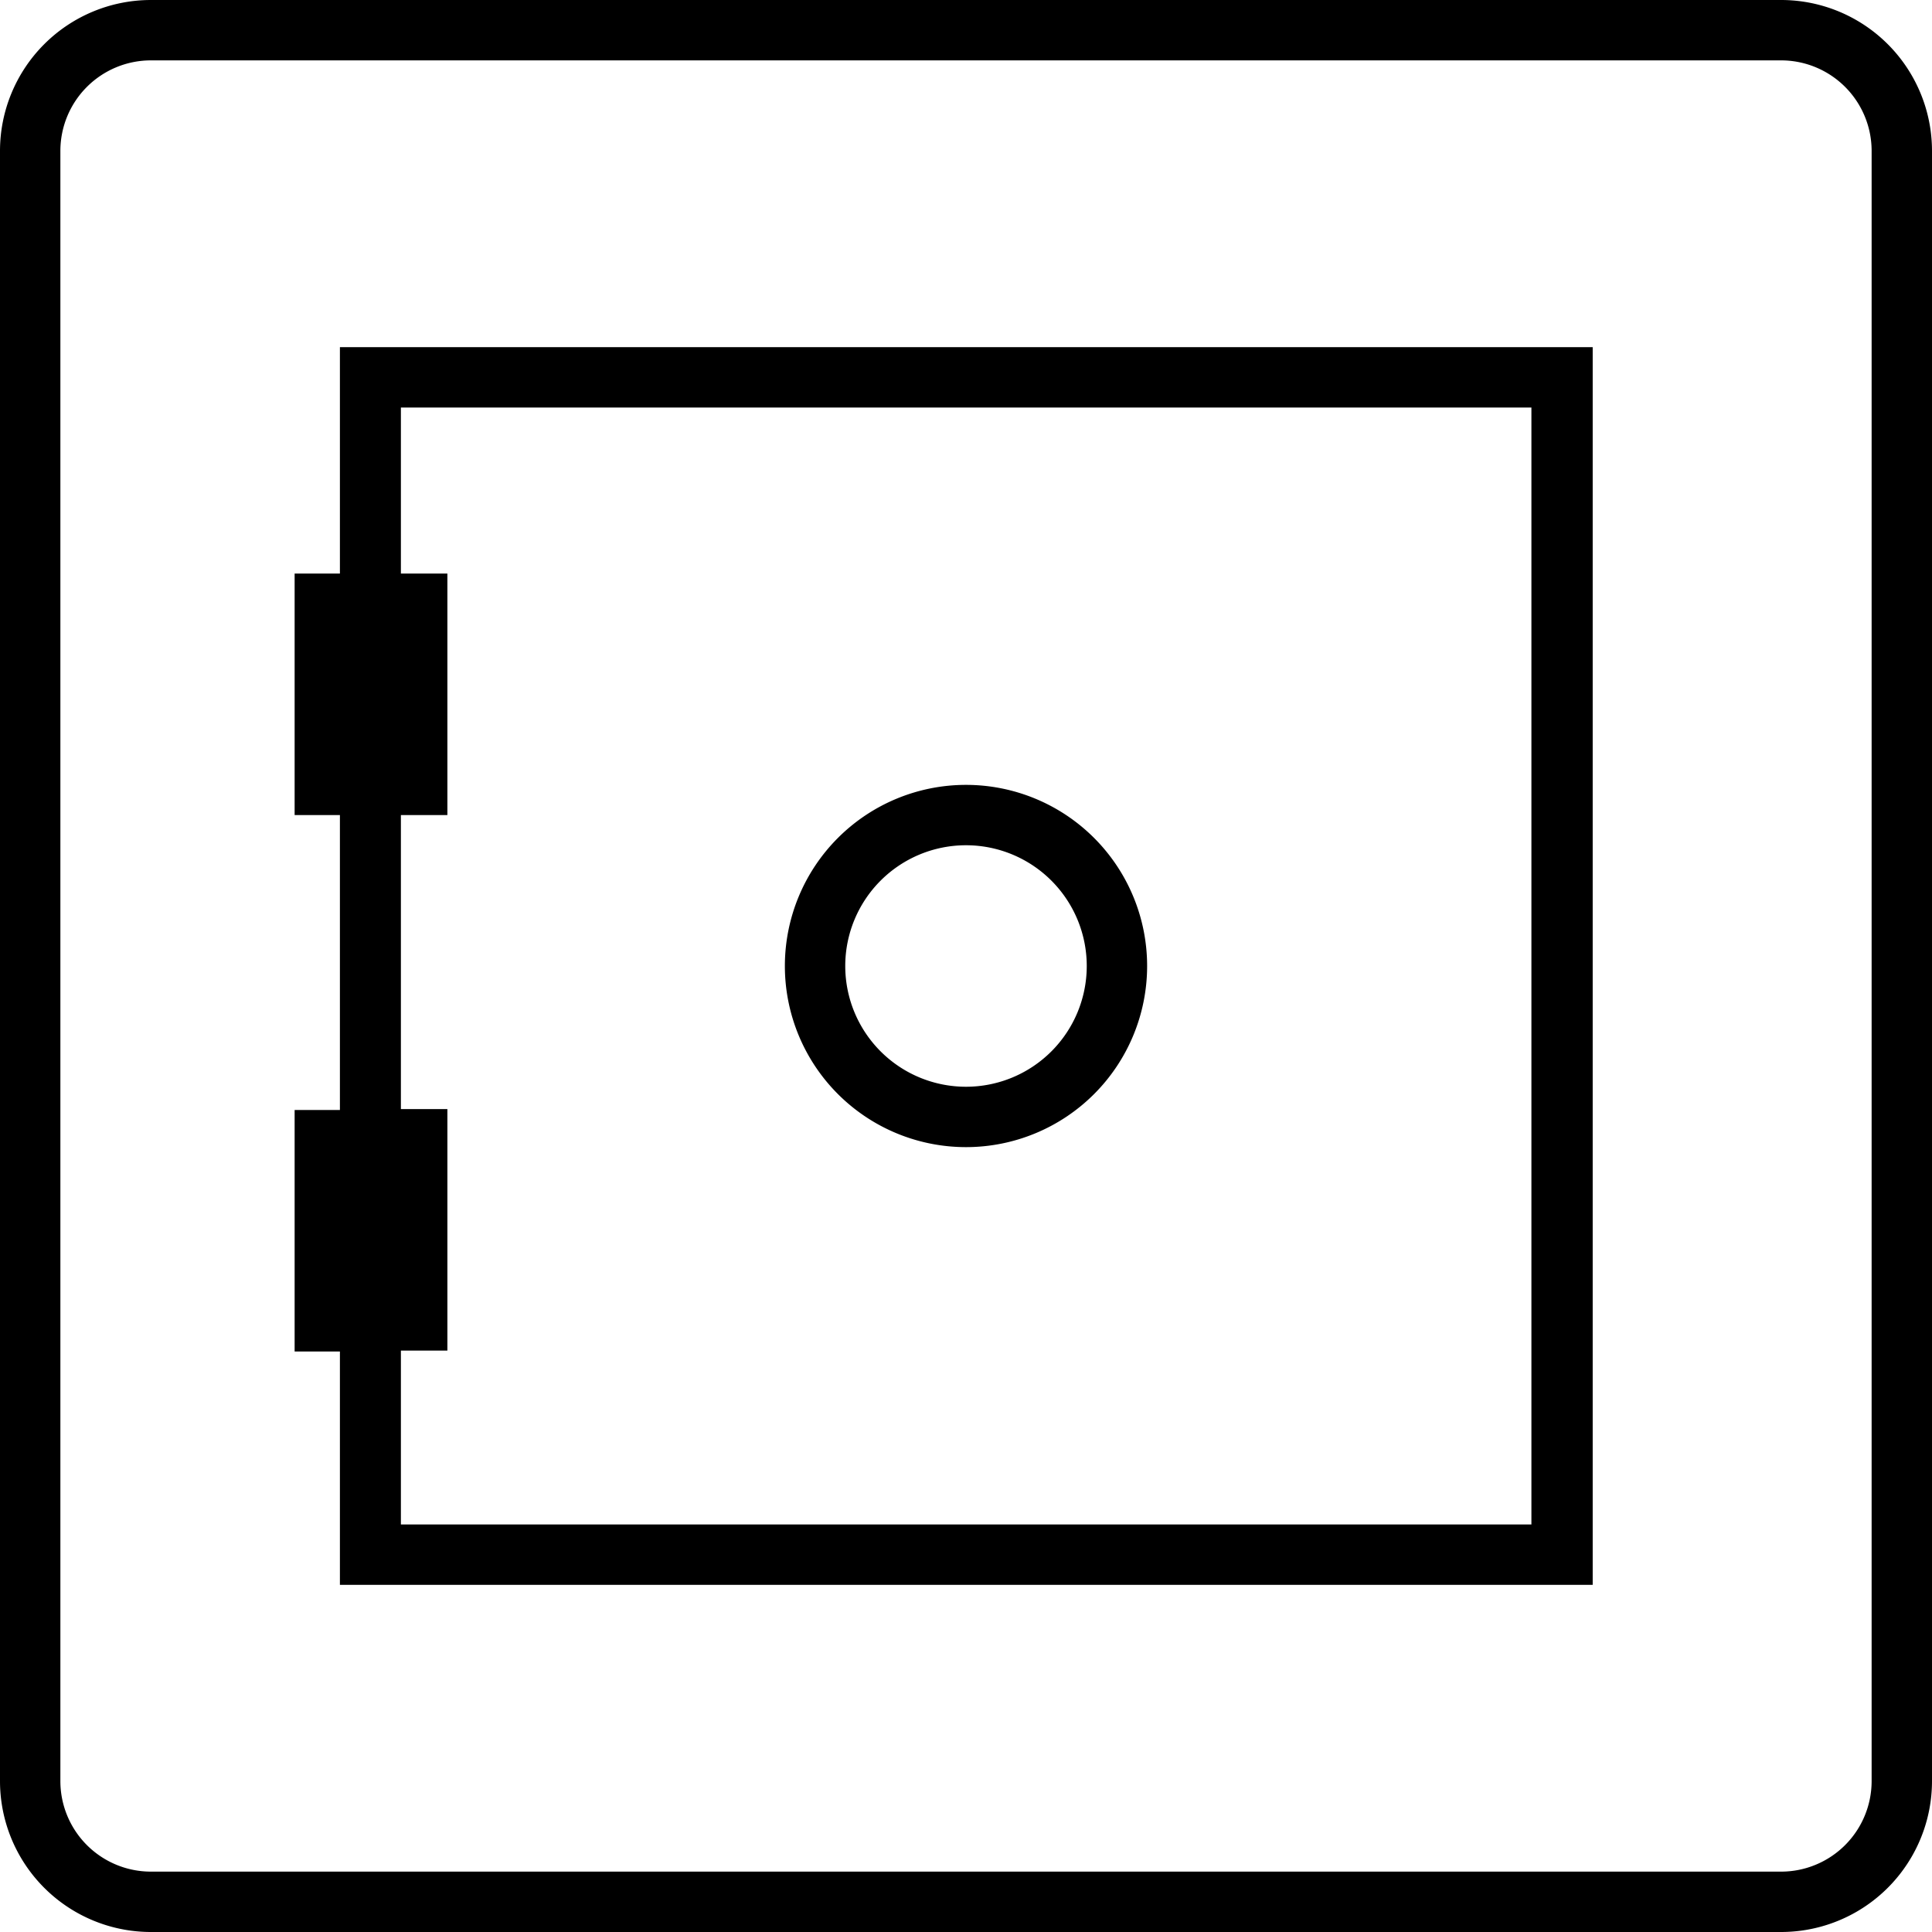 <svg data-name="Layer 1" xmlns="http://www.w3.org/2000/svg" viewBox="0 0 64 64"><title>New_icon_set_simple_new2</title><path class="cls-1" d="M59 2a3 3 0 0 1 3 3v54a3 3 0 0 1-3 3H5a3 3 0 0 1-3-3V5a3 3 0 0 1 3-3h54m0-2H5a5 5 0 0 0-5 5v54a5 5 0 0 0 5 5h54a5 5 0 0 0 5-5V5a5 5 0 0 0-5-5z"/><path class="cls-1" d="M11.26 11.5V19h-1.5v8h1.5v9.77h-1.5v8h1.5v7.73h41.5v-41h-41.5zm39.48 39H13.28v-5.76h1.54v-8h-1.54V27h1.54v-8h-1.54v-5.5h37.45v37z"/><path class="cls-1" d="M32 28a4 4 0 1 1-4 4 4 4 0 0 1 4-4m0-2a6 6 0 1 0 6 6 6 6 0 0 0-6-6z"/></svg>